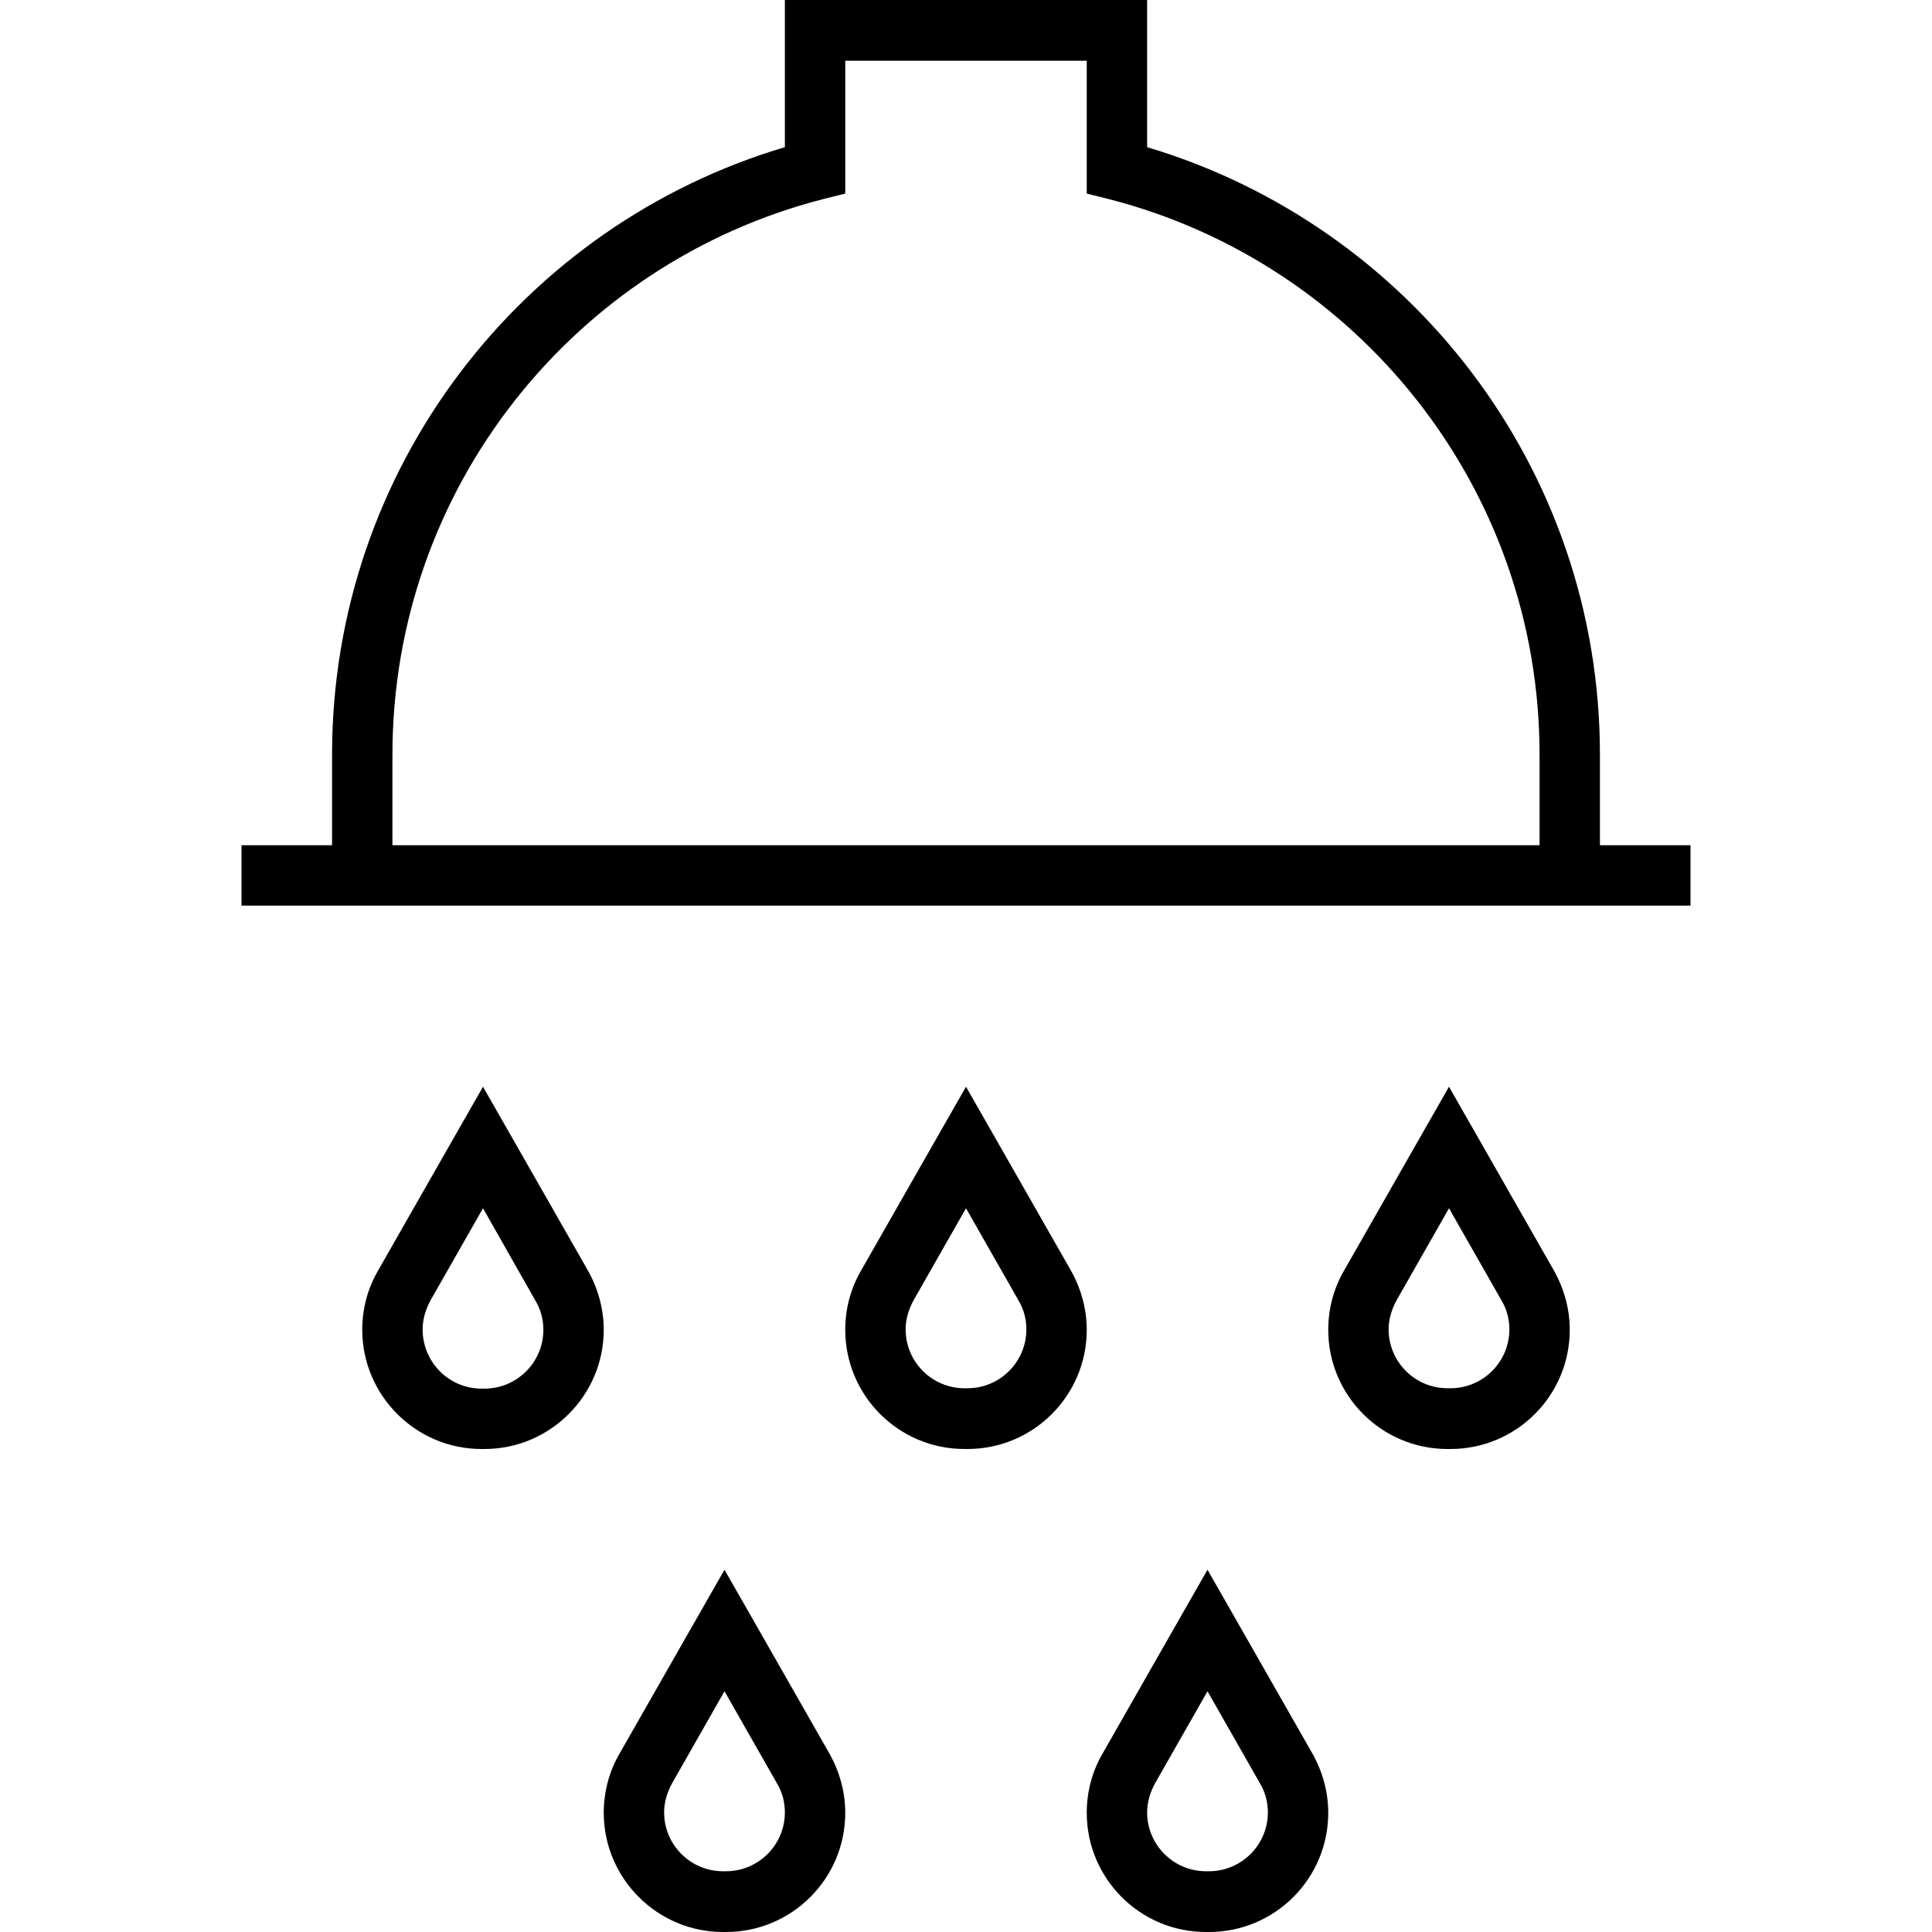 <svg xmlns="http://www.w3.org/2000/svg" width="24" height="24" viewBox="0 0 384 512"><path d="M144 0l8 0 80 0 8 0 0 8 0 31c69.4 20.7 120 84.9 120 161l0 24 16 0 8 0 0 16-8 0-24 0L32 240 8 240l-8 0 0-16 8 0 16 0 0-24C24 123.9 74.6 59.6 144 39l0-31 0-8zM344 200c0-70.8-48.4-130.3-114-147.2l-6-1.5 0-6.2 0-29-64 0 0 29 0 6.2-6 1.5C88.4 69.7 40 129.2 40 200l0 24 304 0 0-24zM242.1 472.6c-1.3 2.4-2.1 5-2.1 7.7c0 8.6 7 15.6 15.6 15.6l.8 0c8.6 0 15.6-7 15.6-15.6c0-2.7-.7-5.4-2.1-7.7L256 448.2l-13.9 24.4zm-13.9-7.9l18.6-32.6L256 416l9.2 16.1 18.6 32.6c2.7 4.8 4.2 10.2 4.2 15.7c0 17.5-14.2 31.6-31.6 31.6l-.8 0c-17.5 0-31.6-14.2-31.6-31.6c0-5.5 1.4-10.9 4.2-15.7zM320 320.2l-13.9 24.4c-1.3 2.4-2.1 5-2.1 7.7c0 8.6 7 15.6 15.6 15.6l.8 0c8.6 0 15.6-7 15.6-15.6c0-2.7-.7-5.4-2.1-7.7L320 320.2zm-9.2-16.1L320 288l9.2 16.1 18.6 32.6c2.7 4.8 4.2 10.2 4.2 15.7c0 17.5-14.2 31.6-31.6 31.6l-.8 0c-17.5 0-31.6-14.2-31.6-31.6c0-5.5 1.4-10.9 4.2-15.7l18.6-32.6zM114.1 472.6c-1.3 2.4-2.1 5-2.1 7.7c0 8.6 7 15.6 15.6 15.6l.8 0c8.6 0 15.6-7 15.6-15.6c0-2.7-.7-5.4-2.1-7.7L128 448.2l-13.9 24.4zm-13.9-7.9l18.6-32.6L128 416l9.2 16.1 18.6 32.6c2.7 4.8 4.2 10.2 4.2 15.7c0 17.5-14.2 31.6-31.6 31.6l-.8 0C110.2 512 96 497.8 96 480.4c0-5.5 1.4-10.9 4.2-15.7zM192 320.2l-13.9 24.4c-1.3 2.4-2.1 5-2.1 7.7c0 8.6 7 15.6 15.6 15.6l.8 0c8.6 0 15.6-7 15.6-15.6c0-2.7-.7-5.4-2.1-7.7L192 320.2zm-9.2-16.1L192 288l9.2 16.1 18.6 32.6c2.7 4.8 4.2 10.2 4.2 15.7c0 17.5-14.2 31.6-31.6 31.6l-.8 0c-17.5 0-31.6-14.2-31.6-31.6c0-5.5 1.4-10.9 4.2-15.7l18.6-32.6zM50.1 344.6c-1.3 2.4-2.1 5-2.1 7.7C48 361 55 368 63.6 368l.8 0C73 368 80 361 80 352.4c0-2.7-.7-5.4-2.1-7.7L64 320.2 50.1 344.6zm-13.9-7.9l18.6-32.6L64 288l9.2 16.1 18.6 32.6c2.7 4.8 4.2 10.2 4.2 15.7C96 369.8 81.8 384 64.4 384l-.8 0C46.2 384 32 369.8 32 352.4c0-5.5 1.4-10.9 4.2-15.7z"/></svg>